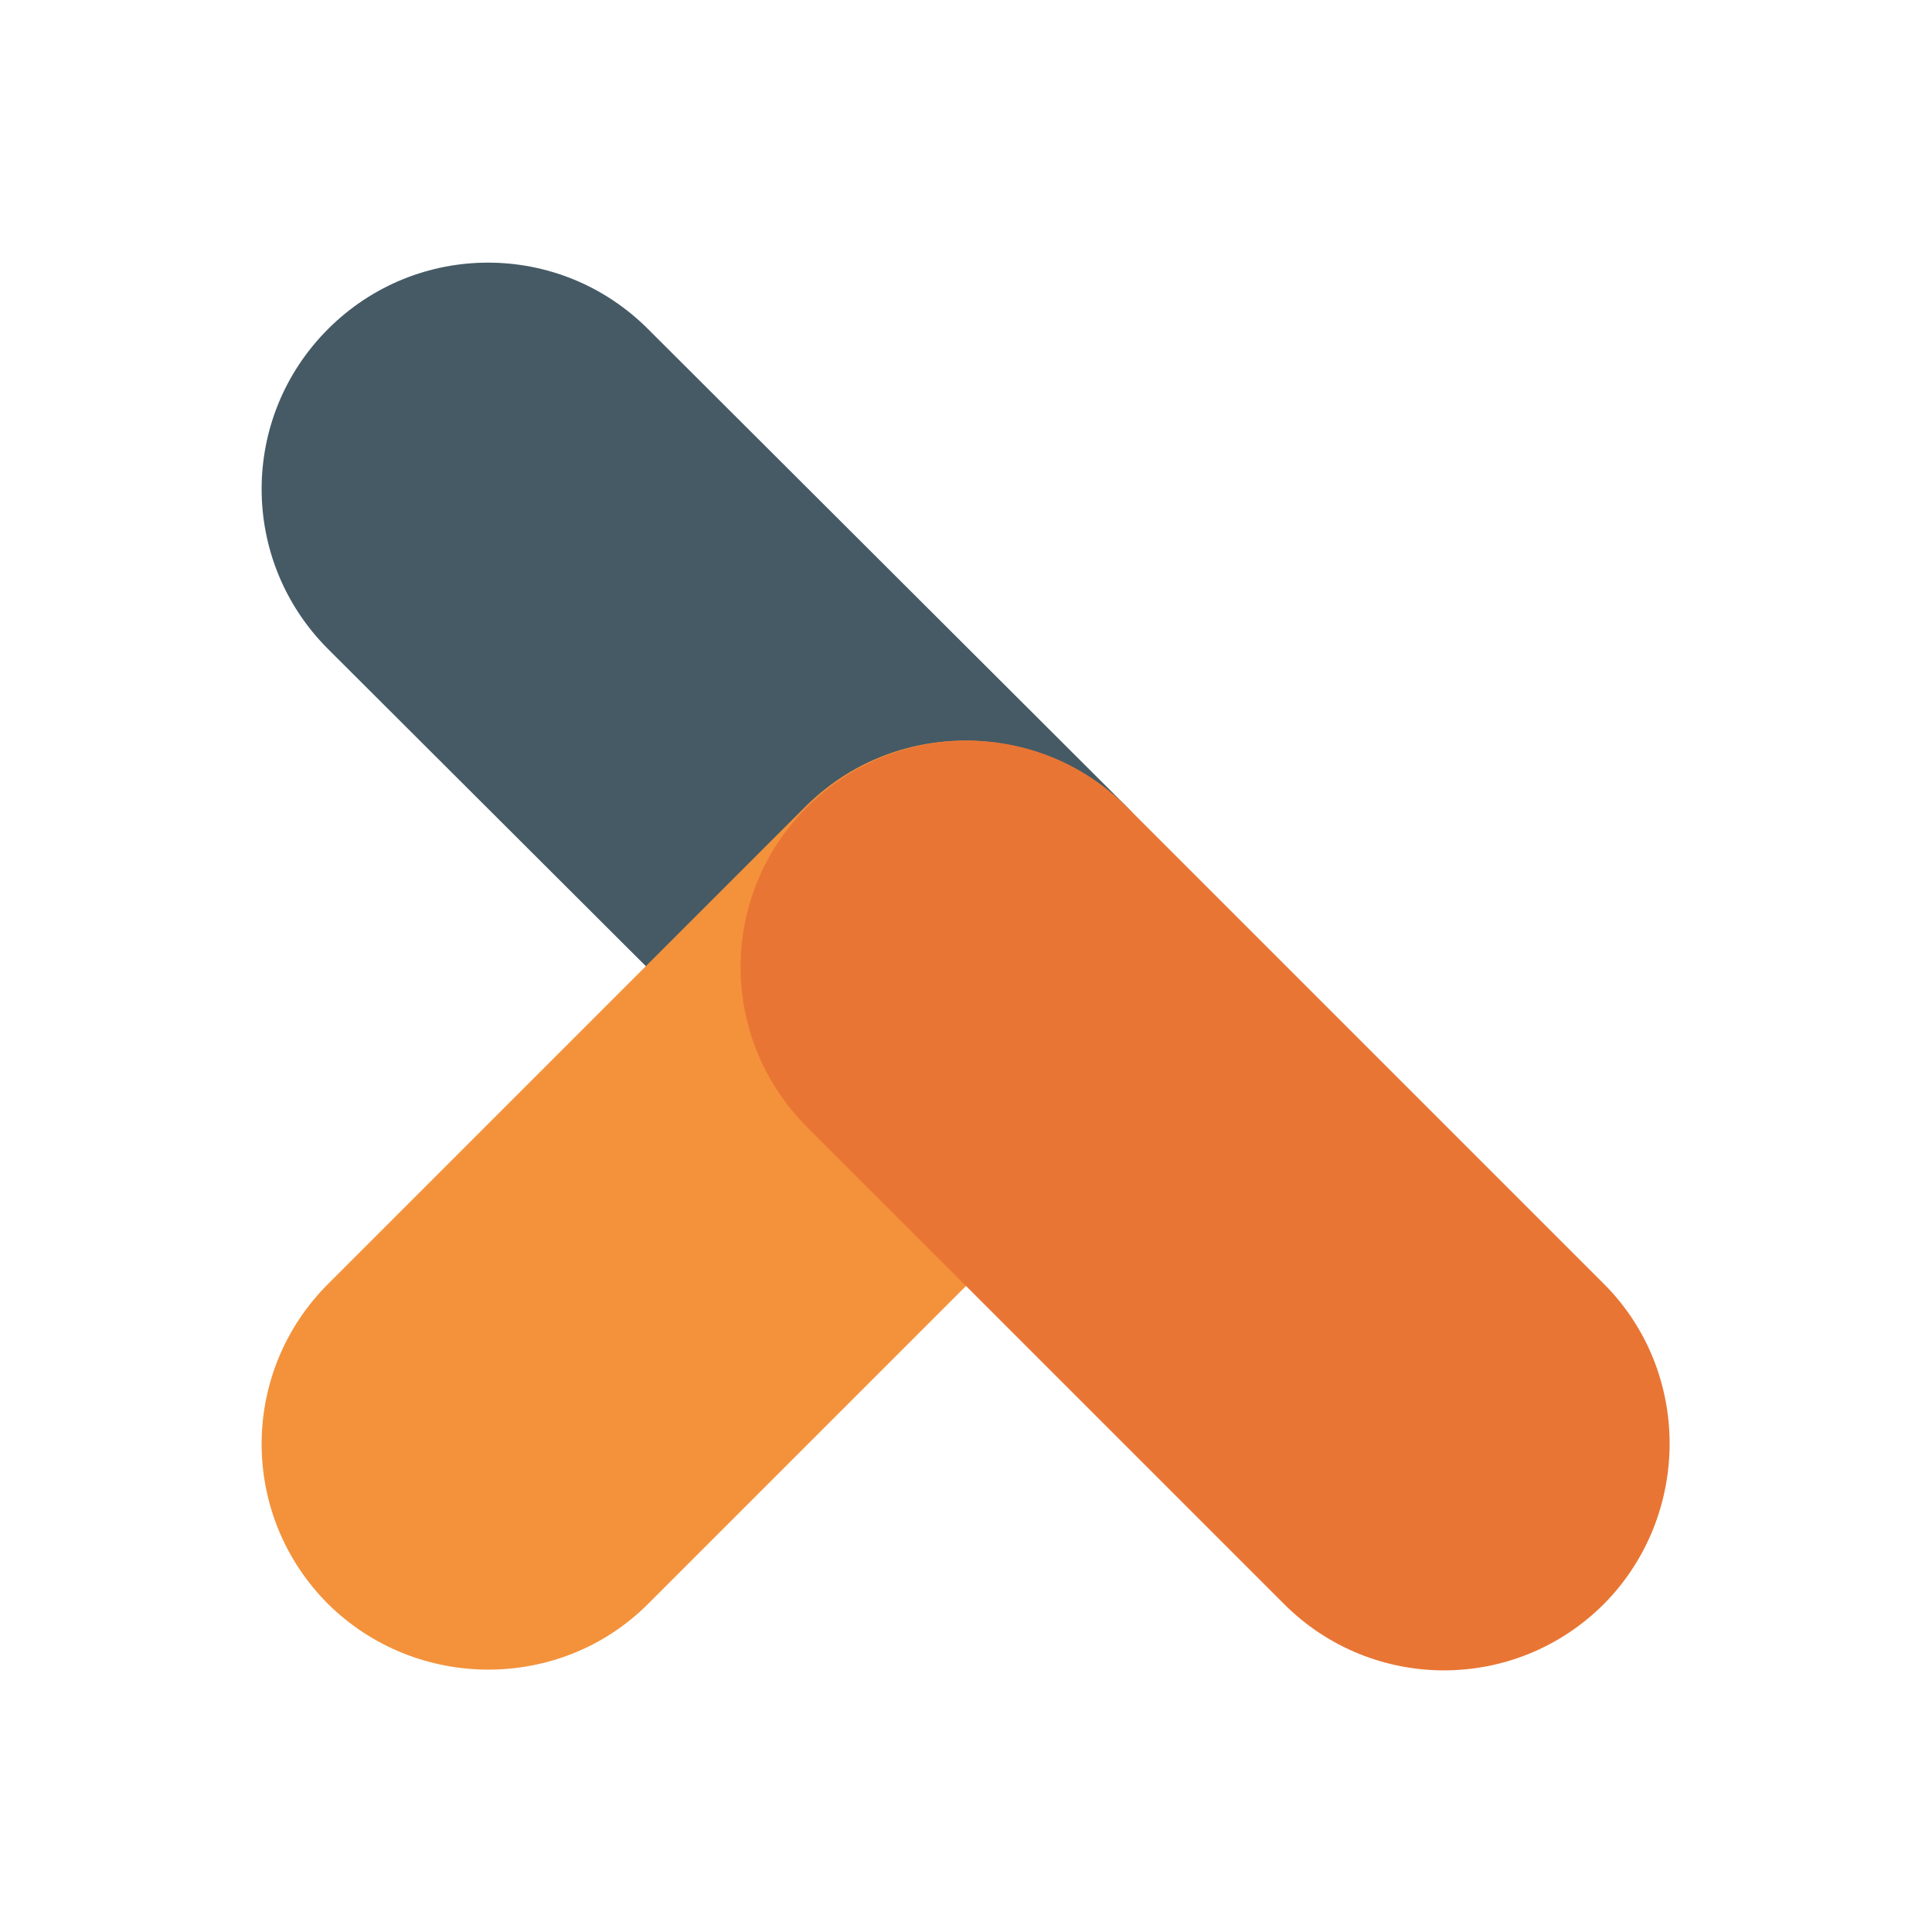 <?xml version="1.0" encoding="utf-8"?>
<!-- Generator: Adobe Illustrator 23.0.4, SVG Export Plug-In . SVG Version: 6.00 Build 0)  -->
<svg version="1.1" id="Layer_2" xmlns="http://www.w3.org/2000/svg" xmlns:xlink="http://www.w3.org/1999/xlink" x="0px" y="0px"
	 viewBox="0 0 192 192" enable-background="new 0 0 192 192" xml:space="preserve">
<path fill="#455A65" d="M111.8,111.8L111.8,111.8c-8.8,8.8-23,8.8-31.8,0L32.6,64.5c-8.8-8.8-8.8-23,0-31.8l0,0
	c8.8-8.8,23-8.8,31.8,0L111.8,80C120.6,88.8,120.6,103.1,111.8,111.8z"/>
<path fill="#F3923B" d="M32.6,159.4L32.6,159.4c-8.8-8.8-8.8-23,0-31.8L80,80.2c8.8-8.8,23-8.8,31.8,0l0,0c8.8,8.8,8.8,23,0,31.8
	l-47.4,47.4C55.7,168.1,41.4,168.1,32.6,159.4z"/>
<path fill="#E97534" d="M159.4,159.4L159.4,159.4c-8.8,8.8-23,8.8-31.8,0L80.2,112c-8.8-8.8-8.8-23,0-31.8l0,0
	c8.8-8.8,23-8.8,31.8,0l47.4,47.4C168.1,136.3,168.1,150.6,159.4,159.4z"/>
</svg>
